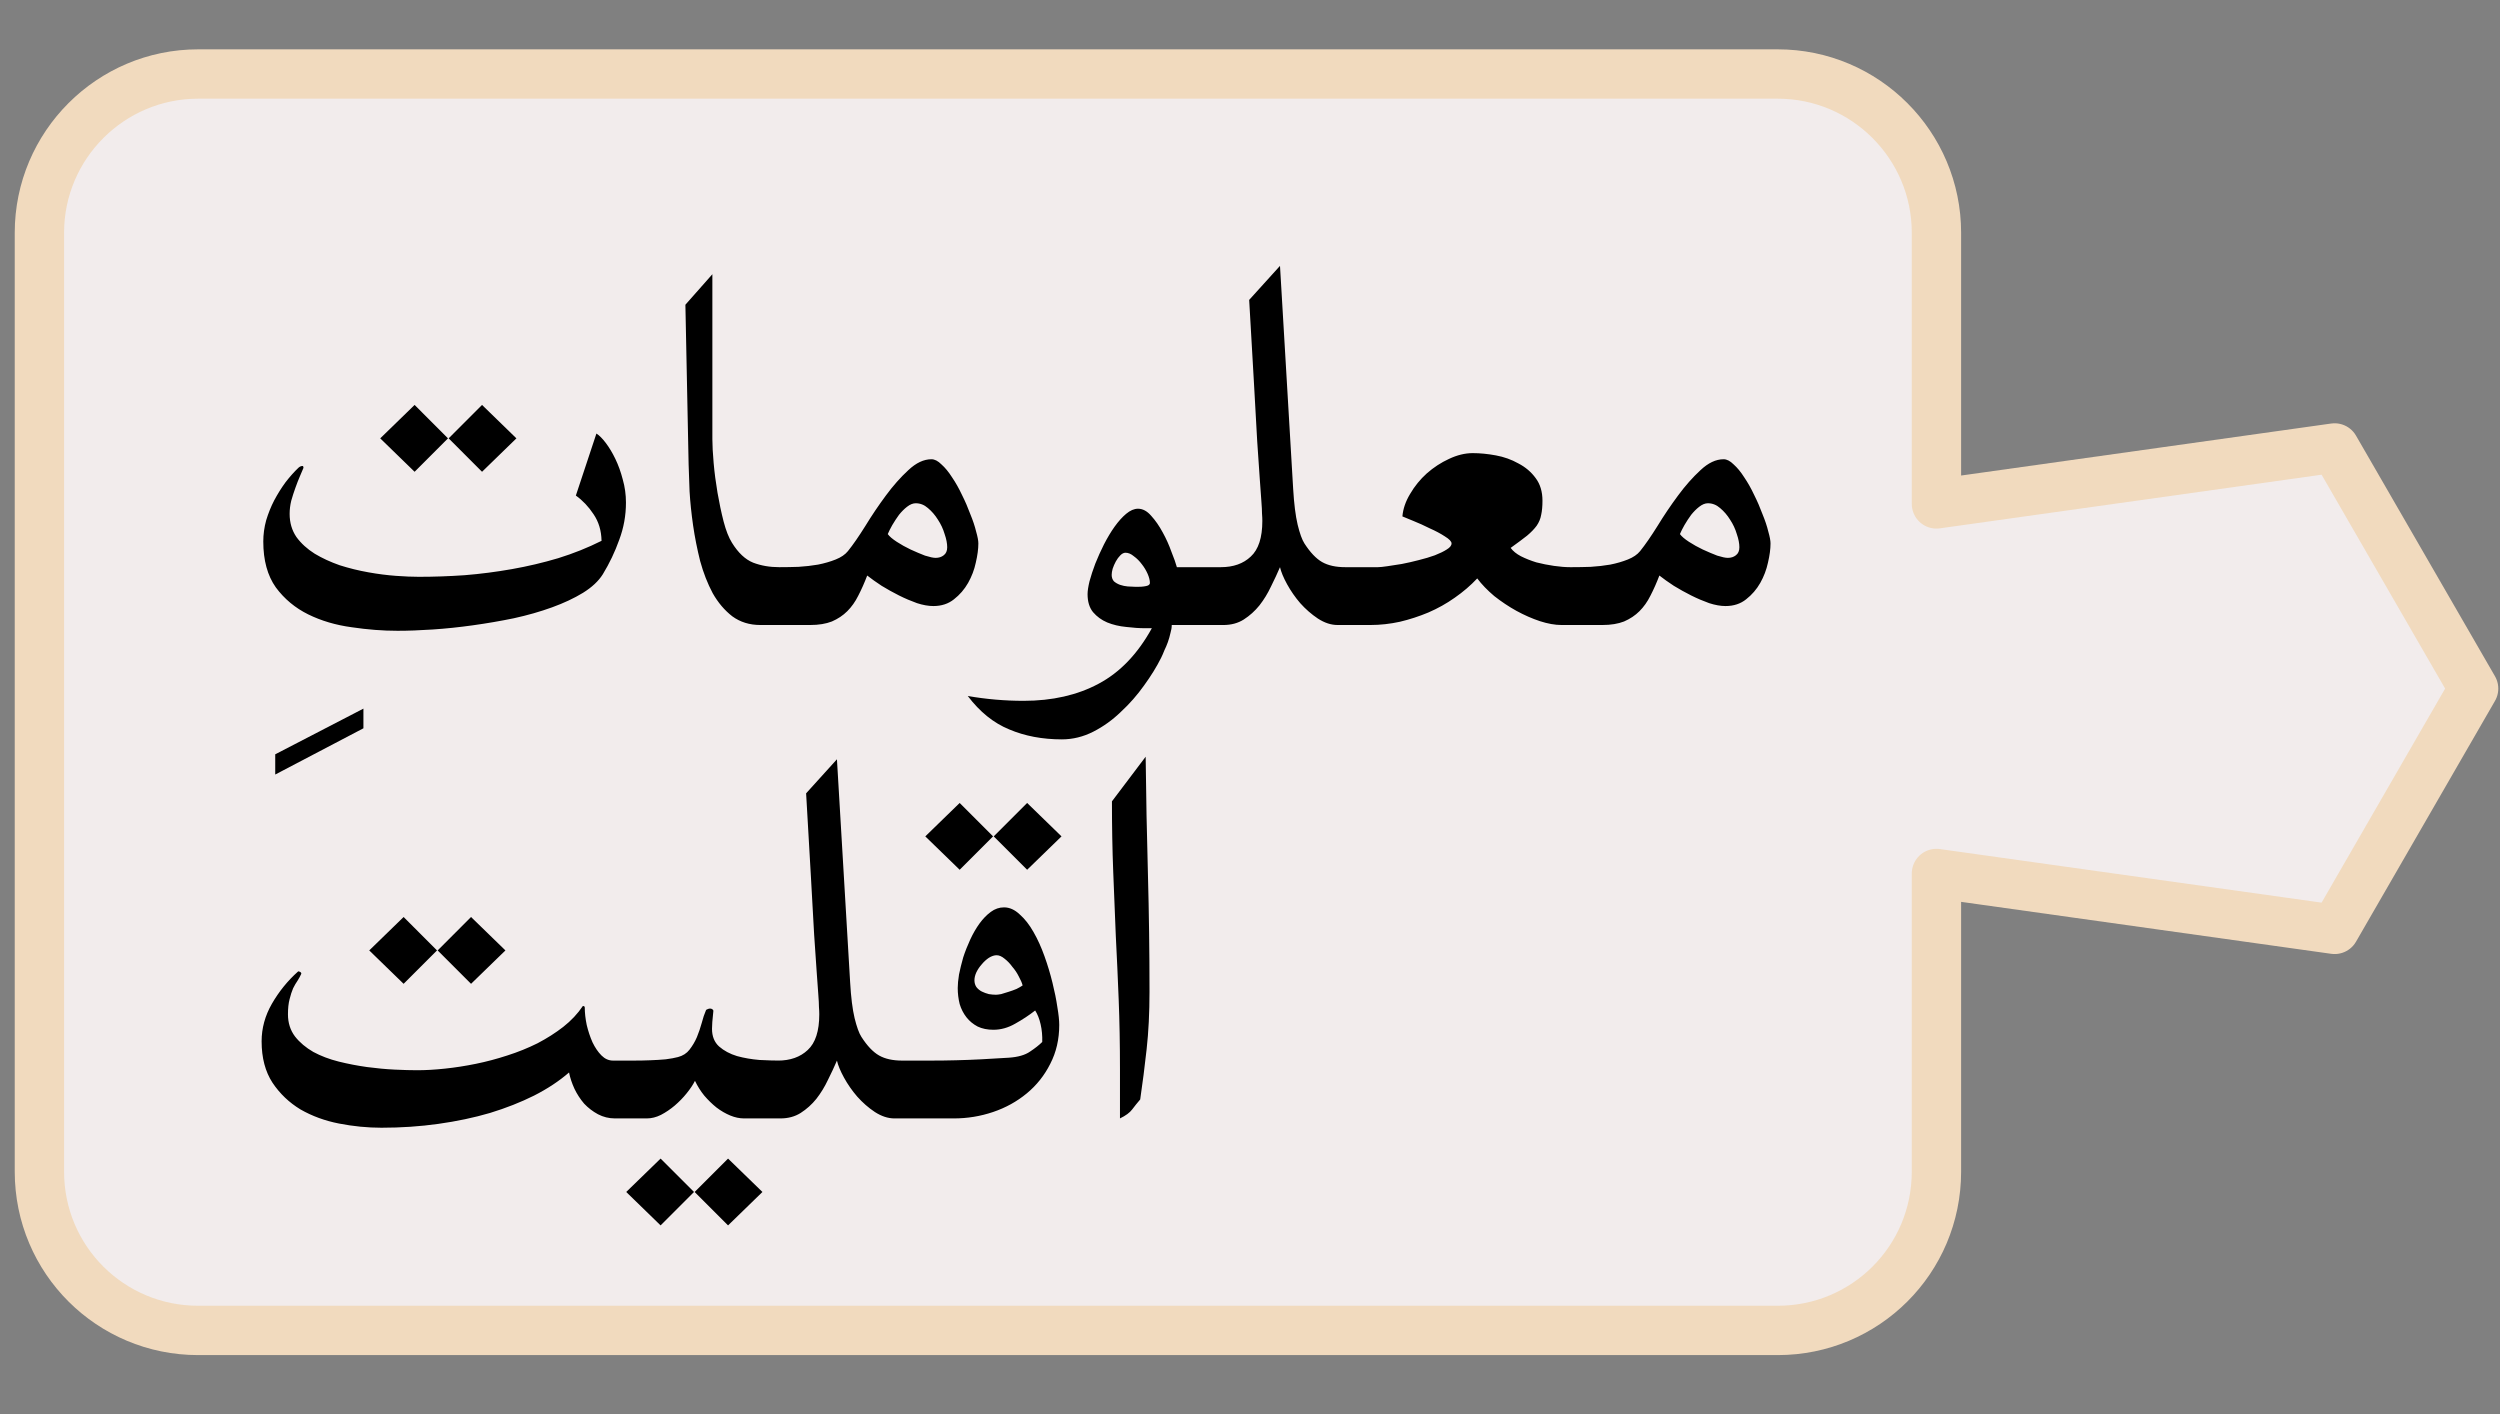 <svg width="76" height="43" viewBox="0 0 76 43" fill="none" xmlns="http://www.w3.org/2000/svg">
<rect x="0" y="0" width="76" height="43" fill="#808080" stroke="none"/>
<path d="M54.044 40.445L6.023 40.445C3.364 40.445 1.198 38.298 1.198 35.617L1.198 7.076C1.198 4.414 3.364 2.25 6.023 2.25L54.044 2.25C56.704 2.25 58.868 4.414 58.868 7.076L58.868 15.319L70.973 13.618L75.198 20.933L70.973 28.253L58.868 26.554L58.868 35.62C58.867 38.298 56.704 40.445 54.044 40.445Z" fill="#F2ECEC" stroke="#F1DABE" stroke-width="1.5" stroke-miterlimit="10" stroke-linecap="round" stroke-linejoin="round"/>
<path d="M9.225 14.225C9.199 14.29 9.163 14.374 9.117 14.479C9.072 14.583 9.026 14.7 8.98 14.83C8.935 14.954 8.893 15.084 8.854 15.221C8.821 15.357 8.805 15.491 8.805 15.621C8.805 15.888 8.873 16.122 9.01 16.324C9.153 16.52 9.339 16.689 9.566 16.832C9.794 16.969 10.048 17.086 10.328 17.184C10.615 17.275 10.904 17.346 11.197 17.398C11.49 17.451 11.77 17.486 12.037 17.506C12.304 17.525 12.535 17.535 12.73 17.535C13.186 17.535 13.652 17.519 14.127 17.486C14.609 17.447 15.087 17.385 15.562 17.301C16.044 17.216 16.513 17.105 16.969 16.969C17.431 16.826 17.87 16.65 18.287 16.441C18.281 16.129 18.199 15.859 18.043 15.631C17.893 15.403 17.714 15.214 17.506 15.065L18.131 13.18C18.215 13.232 18.31 13.326 18.414 13.463C18.518 13.6 18.616 13.762 18.707 13.951C18.798 14.14 18.873 14.348 18.932 14.576C18.997 14.804 19.029 15.038 19.029 15.279C19.029 15.67 18.961 16.047 18.824 16.412C18.694 16.777 18.528 17.125 18.326 17.457C18.196 17.665 17.994 17.854 17.721 18.023C17.454 18.186 17.141 18.333 16.783 18.463C16.425 18.593 16.038 18.704 15.621 18.795C15.211 18.88 14.794 18.951 14.371 19.01C13.954 19.068 13.547 19.111 13.15 19.137C12.76 19.163 12.405 19.176 12.086 19.176C11.637 19.176 11.171 19.14 10.69 19.068C10.208 19.003 9.768 18.873 9.371 18.678C8.974 18.482 8.645 18.209 8.385 17.857C8.131 17.499 8.004 17.034 8.004 16.461C8.004 16.246 8.033 16.031 8.092 15.816C8.157 15.602 8.238 15.4 8.336 15.211C8.44 15.016 8.554 14.833 8.678 14.664C8.808 14.495 8.941 14.345 9.078 14.215C9.117 14.182 9.156 14.166 9.195 14.166C9.215 14.166 9.225 14.185 9.225 14.225ZM14.654 14.342L13.639 13.326L14.654 12.31L15.699 13.326L14.654 14.342ZM12.604 14.342L11.559 13.326L12.604 12.31L13.619 13.326L12.604 14.342ZM23.111 19C22.786 19 22.503 18.912 22.262 18.736C22.027 18.554 21.829 18.32 21.666 18.033C21.51 17.74 21.383 17.415 21.285 17.057C21.194 16.692 21.122 16.331 21.07 15.973C21.018 15.608 20.982 15.263 20.963 14.938C20.95 14.612 20.94 14.338 20.934 14.117L20.836 9.264L21.656 8.336V13.355C21.656 13.538 21.669 13.779 21.695 14.078C21.721 14.371 21.76 14.671 21.812 14.977C21.865 15.283 21.926 15.575 21.998 15.855C22.07 16.129 22.154 16.344 22.252 16.5C22.441 16.806 22.656 17.008 22.896 17.105C23.137 17.197 23.401 17.242 23.688 17.242H24.293C24.384 17.242 24.462 17.268 24.527 17.32C24.599 17.366 24.658 17.431 24.703 17.516C24.755 17.594 24.791 17.685 24.811 17.789C24.837 17.893 24.85 18.004 24.85 18.121C24.85 18.238 24.837 18.349 24.811 18.453C24.791 18.557 24.755 18.652 24.703 18.736C24.658 18.814 24.599 18.88 24.527 18.932C24.462 18.977 24.384 19 24.293 19H23.111ZM23.707 19C23.538 19 23.411 18.912 23.326 18.736C23.241 18.554 23.199 18.349 23.199 18.121C23.199 17.893 23.241 17.691 23.326 17.516C23.411 17.333 23.538 17.242 23.707 17.242C23.883 17.242 24.072 17.239 24.273 17.232C24.482 17.219 24.68 17.197 24.869 17.164C25.064 17.125 25.244 17.073 25.406 17.008C25.569 16.943 25.693 16.858 25.777 16.754C25.934 16.559 26.109 16.305 26.305 15.992C26.5 15.673 26.708 15.364 26.93 15.065C27.151 14.765 27.379 14.508 27.613 14.293C27.848 14.072 28.082 13.961 28.316 13.961C28.414 13.961 28.515 14.013 28.619 14.117C28.73 14.215 28.837 14.345 28.941 14.508C29.052 14.671 29.153 14.85 29.244 15.045C29.342 15.24 29.426 15.435 29.498 15.631C29.576 15.82 29.635 15.995 29.674 16.158C29.719 16.314 29.742 16.435 29.742 16.52C29.742 16.689 29.716 16.884 29.664 17.105C29.619 17.32 29.54 17.525 29.43 17.721C29.319 17.916 29.176 18.082 29 18.219C28.831 18.355 28.622 18.424 28.375 18.424C28.225 18.424 28.059 18.395 27.877 18.336C27.695 18.271 27.512 18.193 27.33 18.102C27.148 18.01 26.972 17.913 26.803 17.809C26.634 17.698 26.487 17.594 26.363 17.496C26.279 17.717 26.188 17.922 26.09 18.111C25.999 18.294 25.888 18.45 25.758 18.58C25.628 18.71 25.471 18.814 25.289 18.893C25.107 18.964 24.889 19 24.635 19H23.707ZM28.795 16.637C28.795 16.52 28.769 16.386 28.717 16.236C28.671 16.08 28.603 15.934 28.512 15.797C28.427 15.66 28.326 15.543 28.209 15.445C28.098 15.348 27.975 15.299 27.838 15.299C27.753 15.299 27.665 15.335 27.574 15.406C27.49 15.471 27.408 15.553 27.33 15.65C27.259 15.748 27.19 15.852 27.125 15.963C27.066 16.067 27.021 16.158 26.988 16.236C27.04 16.308 27.131 16.386 27.262 16.471C27.392 16.555 27.532 16.634 27.682 16.705C27.838 16.777 27.984 16.838 28.121 16.891C28.264 16.936 28.372 16.959 28.443 16.959C28.541 16.959 28.622 16.933 28.688 16.881C28.759 16.829 28.795 16.747 28.795 16.637ZM29.42 21.158C29.98 21.256 30.546 21.305 31.119 21.305C31.991 21.305 32.75 21.132 33.395 20.787C34.046 20.442 34.586 19.879 35.016 19.098H34.82C34.638 19.098 34.443 19.085 34.234 19.059C34.026 19.039 33.834 18.994 33.658 18.922C33.489 18.85 33.346 18.746 33.228 18.609C33.118 18.473 33.062 18.29 33.062 18.062C33.062 17.965 33.082 17.835 33.121 17.672C33.167 17.503 33.225 17.324 33.297 17.135C33.375 16.939 33.463 16.744 33.561 16.549C33.665 16.347 33.772 16.168 33.883 16.012C34 15.849 34.117 15.719 34.234 15.621C34.358 15.517 34.478 15.465 34.596 15.465C34.739 15.465 34.872 15.537 34.996 15.68C35.126 15.823 35.243 15.992 35.348 16.188C35.452 16.376 35.54 16.572 35.611 16.773C35.69 16.969 35.745 17.125 35.777 17.242H37.223C37.392 17.242 37.516 17.333 37.594 17.516C37.678 17.691 37.721 17.893 37.721 18.121C37.721 18.349 37.678 18.554 37.594 18.736C37.516 18.912 37.392 19 37.223 19H35.621C35.621 19.078 35.608 19.16 35.582 19.244C35.562 19.335 35.536 19.426 35.504 19.518C35.471 19.609 35.436 19.693 35.397 19.771C35.364 19.856 35.331 19.931 35.299 19.996C35.162 20.27 34.99 20.549 34.781 20.836C34.573 21.129 34.339 21.396 34.078 21.637C33.824 21.884 33.544 22.086 33.238 22.242C32.932 22.398 32.613 22.477 32.281 22.477C31.689 22.477 31.155 22.376 30.68 22.174C30.204 21.979 29.785 21.64 29.42 21.158ZM34.215 16.803C34.163 16.803 34.111 16.829 34.059 16.881C34.007 16.933 33.961 16.995 33.922 17.066C33.883 17.138 33.85 17.213 33.824 17.291C33.805 17.363 33.795 17.424 33.795 17.477C33.795 17.555 33.818 17.62 33.863 17.672C33.915 17.717 33.977 17.753 34.049 17.779C34.127 17.805 34.205 17.822 34.283 17.828C34.368 17.835 34.44 17.838 34.498 17.838C34.531 17.838 34.573 17.838 34.625 17.838C34.677 17.838 34.726 17.835 34.772 17.828C34.824 17.822 34.866 17.812 34.898 17.799C34.938 17.779 34.957 17.753 34.957 17.721C34.957 17.643 34.934 17.551 34.889 17.447C34.843 17.343 34.785 17.245 34.713 17.154C34.641 17.057 34.56 16.975 34.469 16.91C34.384 16.838 34.3 16.803 34.215 16.803ZM36.539 19C36.376 19 36.256 18.912 36.178 18.736C36.1 18.554 36.061 18.349 36.061 18.121C36.061 17.893 36.1 17.691 36.178 17.516C36.256 17.333 36.376 17.242 36.539 17.242H37.115C37.493 17.242 37.796 17.135 38.023 16.92C38.258 16.705 38.375 16.344 38.375 15.836C38.375 15.771 38.372 15.696 38.365 15.611C38.365 15.527 38.359 15.403 38.346 15.24C38.333 15.071 38.316 14.843 38.297 14.557C38.277 14.27 38.251 13.889 38.219 13.414C38.193 12.939 38.16 12.353 38.121 11.656C38.082 10.953 38.033 10.107 37.975 9.117L38.912 8.082L39.312 14.859C39.339 15.315 39.384 15.68 39.449 15.953C39.514 16.22 39.583 16.409 39.654 16.52C39.83 16.793 40.009 16.982 40.191 17.086C40.374 17.19 40.608 17.242 40.895 17.242H41.373C41.568 17.242 41.715 17.333 41.812 17.516C41.91 17.691 41.959 17.893 41.959 18.121C41.959 18.349 41.91 18.554 41.812 18.736C41.715 18.912 41.568 19 41.373 19H40.66C40.465 19 40.266 18.935 40.065 18.805C39.869 18.674 39.69 18.518 39.527 18.336C39.371 18.154 39.238 17.962 39.127 17.76C39.016 17.558 38.945 17.385 38.912 17.242C38.834 17.424 38.743 17.62 38.639 17.828C38.541 18.037 38.424 18.229 38.287 18.404C38.15 18.574 37.991 18.717 37.809 18.834C37.633 18.945 37.428 19 37.193 19H36.539ZM41.891 17.242C41.949 17.242 42.044 17.232 42.174 17.213C42.304 17.193 42.45 17.171 42.613 17.145C42.783 17.112 42.955 17.073 43.131 17.027C43.313 16.982 43.476 16.933 43.619 16.881C43.769 16.822 43.889 16.764 43.98 16.705C44.078 16.646 44.127 16.585 44.127 16.52C44.127 16.461 44.059 16.389 43.922 16.305C43.792 16.22 43.639 16.139 43.463 16.061C43.294 15.976 43.128 15.901 42.965 15.836C42.802 15.771 42.691 15.725 42.633 15.699C42.652 15.471 42.73 15.243 42.867 15.016C43.004 14.781 43.173 14.573 43.375 14.391C43.583 14.208 43.808 14.062 44.049 13.951C44.296 13.834 44.537 13.775 44.772 13.775C44.993 13.775 45.227 13.798 45.475 13.844C45.722 13.889 45.95 13.971 46.158 14.088C46.373 14.199 46.549 14.348 46.686 14.537C46.822 14.719 46.891 14.947 46.891 15.221C46.891 15.39 46.878 15.533 46.852 15.65C46.832 15.768 46.786 15.878 46.715 15.982C46.643 16.08 46.546 16.181 46.422 16.285C46.298 16.383 46.132 16.506 45.924 16.656C45.995 16.754 46.1 16.838 46.236 16.91C46.38 16.982 46.536 17.044 46.705 17.096C46.881 17.141 47.06 17.177 47.242 17.203C47.425 17.229 47.587 17.242 47.73 17.242H48.287C48.482 17.242 48.629 17.333 48.727 17.516C48.824 17.691 48.873 17.893 48.873 18.121C48.873 18.349 48.824 18.554 48.727 18.736C48.629 18.912 48.482 19 48.287 19H47.467C47.272 19 47.053 18.961 46.812 18.883C46.578 18.805 46.34 18.701 46.1 18.57C45.865 18.44 45.641 18.29 45.426 18.121C45.218 17.945 45.045 17.766 44.908 17.584C44.706 17.799 44.478 17.994 44.225 18.17C43.977 18.346 43.71 18.495 43.424 18.619C43.144 18.736 42.854 18.831 42.555 18.902C42.255 18.967 41.959 19 41.666 19H40.885C40.709 19 40.579 18.912 40.494 18.736C40.41 18.554 40.367 18.349 40.367 18.121C40.367 17.893 40.41 17.691 40.494 17.516C40.579 17.333 40.709 17.242 40.885 17.242H41.891ZM47.789 19C47.62 19 47.493 18.912 47.408 18.736C47.324 18.554 47.281 18.349 47.281 18.121C47.281 17.893 47.324 17.691 47.408 17.516C47.493 17.333 47.62 17.242 47.789 17.242C47.965 17.242 48.154 17.239 48.355 17.232C48.564 17.219 48.762 17.197 48.951 17.164C49.147 17.125 49.325 17.073 49.488 17.008C49.651 16.943 49.775 16.858 49.859 16.754C50.016 16.559 50.191 16.305 50.387 15.992C50.582 15.673 50.79 15.364 51.012 15.065C51.233 14.765 51.461 14.508 51.695 14.293C51.93 14.072 52.164 13.961 52.398 13.961C52.496 13.961 52.597 14.013 52.701 14.117C52.812 14.215 52.919 14.345 53.023 14.508C53.134 14.671 53.235 14.85 53.326 15.045C53.424 15.24 53.508 15.435 53.58 15.631C53.658 15.82 53.717 15.995 53.756 16.158C53.801 16.314 53.824 16.435 53.824 16.52C53.824 16.689 53.798 16.884 53.746 17.105C53.7 17.32 53.622 17.525 53.512 17.721C53.401 17.916 53.258 18.082 53.082 18.219C52.913 18.355 52.704 18.424 52.457 18.424C52.307 18.424 52.141 18.395 51.959 18.336C51.777 18.271 51.594 18.193 51.412 18.102C51.23 18.01 51.054 17.913 50.885 17.809C50.715 17.698 50.569 17.594 50.445 17.496C50.361 17.717 50.27 17.922 50.172 18.111C50.081 18.294 49.97 18.45 49.84 18.58C49.71 18.71 49.553 18.814 49.371 18.893C49.189 18.964 48.971 19 48.717 19H47.789ZM52.877 16.637C52.877 16.52 52.851 16.386 52.799 16.236C52.753 16.08 52.685 15.934 52.594 15.797C52.509 15.66 52.408 15.543 52.291 15.445C52.18 15.348 52.057 15.299 51.92 15.299C51.835 15.299 51.747 15.335 51.656 15.406C51.572 15.471 51.49 15.553 51.412 15.65C51.34 15.748 51.272 15.852 51.207 15.963C51.148 16.067 51.103 16.158 51.07 16.236C51.122 16.308 51.214 16.386 51.344 16.471C51.474 16.555 51.614 16.634 51.764 16.705C51.92 16.777 52.066 16.838 52.203 16.891C52.346 16.936 52.454 16.959 52.525 16.959C52.623 16.959 52.704 16.933 52.77 16.881C52.841 16.829 52.877 16.747 52.877 16.637Z" fill="black"/>
<path d="M17.299 32.603C16.999 32.864 16.645 33.098 16.234 33.307C15.831 33.508 15.385 33.684 14.896 33.834C14.408 33.977 13.884 34.088 13.324 34.166C12.771 34.244 12.195 34.283 11.596 34.283C11.172 34.283 10.743 34.241 10.307 34.156C9.877 34.072 9.486 33.928 9.135 33.727C8.79 33.518 8.507 33.248 8.285 32.916C8.064 32.578 7.953 32.158 7.953 31.656C7.953 31.259 8.057 30.878 8.266 30.514C8.48 30.143 8.744 29.817 9.057 29.537C9.07 29.524 9.092 29.527 9.125 29.547C9.158 29.566 9.167 29.589 9.154 29.615C9.128 29.674 9.092 29.739 9.047 29.811C9.001 29.876 8.956 29.954 8.91 30.045C8.871 30.136 8.835 30.247 8.803 30.377C8.77 30.501 8.754 30.654 8.754 30.836C8.754 31.096 8.826 31.321 8.969 31.51C9.112 31.692 9.298 31.848 9.525 31.979C9.753 32.102 10.01 32.2 10.297 32.272C10.583 32.343 10.87 32.398 11.156 32.438C11.449 32.477 11.729 32.503 11.996 32.516C12.263 32.529 12.491 32.535 12.68 32.535C12.94 32.535 13.223 32.519 13.529 32.486C13.835 32.454 14.148 32.405 14.467 32.34C14.786 32.275 15.105 32.19 15.424 32.086C15.749 31.982 16.055 31.858 16.342 31.715C16.628 31.565 16.889 31.399 17.123 31.217C17.364 31.028 17.562 30.816 17.719 30.582C17.758 30.582 17.777 30.598 17.777 30.631C17.777 30.794 17.797 30.969 17.836 31.158C17.881 31.347 17.94 31.523 18.012 31.686C18.09 31.848 18.181 31.982 18.285 32.086C18.389 32.19 18.506 32.242 18.637 32.242H19.359C19.548 32.242 19.688 32.333 19.779 32.516C19.87 32.691 19.916 32.893 19.916 33.121C19.916 33.349 19.87 33.554 19.779 33.736C19.688 33.912 19.548 34 19.359 34H18.695C18.513 34 18.34 33.958 18.178 33.873C18.021 33.788 17.881 33.681 17.758 33.551C17.641 33.414 17.543 33.264 17.465 33.102C17.387 32.932 17.331 32.766 17.299 32.603ZM14.32 29.908L13.305 28.893L14.32 27.877L15.365 28.893L14.32 29.908ZM12.27 29.908L11.225 28.893L12.27 27.877L13.285 28.893L12.27 29.908ZM18.734 34C18.585 34 18.471 33.912 18.393 33.736C18.314 33.554 18.275 33.349 18.275 33.121C18.275 32.893 18.314 32.691 18.393 32.516C18.471 32.333 18.585 32.242 18.734 32.242C18.904 32.242 19.076 32.242 19.252 32.242C19.434 32.242 19.607 32.239 19.77 32.232C19.939 32.226 20.095 32.216 20.238 32.203C20.388 32.184 20.512 32.161 20.609 32.135C20.759 32.096 20.876 32.021 20.961 31.91C21.052 31.793 21.127 31.666 21.186 31.529C21.244 31.386 21.293 31.243 21.332 31.1C21.371 30.95 21.413 30.823 21.459 30.719C21.465 30.699 21.482 30.686 21.508 30.68C21.534 30.667 21.56 30.66 21.586 30.66C21.619 30.66 21.645 30.67 21.664 30.689C21.684 30.703 21.69 30.725 21.684 30.758C21.671 30.862 21.661 30.966 21.654 31.07C21.648 31.174 21.645 31.243 21.645 31.275C21.645 31.503 21.716 31.682 21.859 31.812C22.009 31.943 22.191 32.04 22.406 32.105C22.621 32.164 22.849 32.203 23.09 32.223C23.337 32.236 23.555 32.242 23.744 32.242C23.907 32.242 24.027 32.333 24.105 32.516C24.19 32.691 24.232 32.893 24.232 33.121C24.232 33.349 24.19 33.554 24.105 33.736C24.027 33.912 23.907 34 23.744 34H22.621C22.484 34 22.344 33.971 22.201 33.912C22.058 33.853 21.918 33.772 21.781 33.668C21.651 33.564 21.527 33.443 21.41 33.307C21.299 33.17 21.205 33.02 21.127 32.857C21.068 32.975 20.984 33.102 20.873 33.238C20.769 33.368 20.648 33.492 20.512 33.609C20.381 33.72 20.241 33.815 20.092 33.893C19.949 33.964 19.805 34 19.662 34H18.734ZM22.133 37.252L21.117 36.236L22.133 35.221L23.178 36.236L22.133 37.252ZM20.082 37.252L19.037 36.236L20.082 35.221L21.098 36.236L20.082 37.252ZM23.07 34C22.908 34 22.787 33.912 22.709 33.736C22.631 33.554 22.592 33.349 22.592 33.121C22.592 32.893 22.631 32.691 22.709 32.516C22.787 32.333 22.908 32.242 23.07 32.242H23.646C24.024 32.242 24.327 32.135 24.555 31.92C24.789 31.705 24.906 31.344 24.906 30.836C24.906 30.771 24.903 30.696 24.896 30.611C24.896 30.527 24.89 30.403 24.877 30.24C24.864 30.071 24.848 29.843 24.828 29.557C24.809 29.27 24.783 28.889 24.75 28.414C24.724 27.939 24.691 27.353 24.652 26.656C24.613 25.953 24.564 25.107 24.506 24.117L25.443 23.082L25.844 29.859C25.87 30.315 25.915 30.68 25.98 30.953C26.046 31.22 26.114 31.409 26.186 31.52C26.361 31.793 26.54 31.982 26.723 32.086C26.905 32.19 27.139 32.242 27.426 32.242H27.904C28.1 32.242 28.246 32.333 28.344 32.516C28.441 32.691 28.49 32.893 28.49 33.121C28.49 33.349 28.441 33.554 28.344 33.736C28.246 33.912 28.1 34 27.904 34H27.191C26.996 34 26.797 33.935 26.596 33.805C26.4 33.675 26.221 33.518 26.059 33.336C25.902 33.154 25.769 32.962 25.658 32.76C25.547 32.558 25.476 32.385 25.443 32.242C25.365 32.425 25.274 32.62 25.17 32.828C25.072 33.036 24.955 33.228 24.818 33.404C24.682 33.574 24.522 33.717 24.34 33.834C24.164 33.945 23.959 34 23.725 34H23.07ZM27.348 34C27.185 34 27.064 33.912 26.986 33.736C26.908 33.554 26.869 33.349 26.869 33.121C26.869 32.893 26.908 32.691 26.986 32.516C27.064 32.333 27.185 32.242 27.348 32.242C27.693 32.242 28.002 32.242 28.275 32.242C28.549 32.242 28.812 32.239 29.066 32.232C29.32 32.226 29.574 32.216 29.828 32.203C30.082 32.19 30.362 32.174 30.668 32.154C30.948 32.135 31.163 32.073 31.312 31.969C31.469 31.865 31.593 31.767 31.684 31.676C31.69 31.487 31.674 31.308 31.635 31.139C31.596 30.969 31.54 30.829 31.469 30.719C31.287 30.862 31.085 30.995 30.863 31.119C30.648 31.243 30.427 31.305 30.199 31.305C30.017 31.305 29.857 31.272 29.721 31.207C29.584 31.135 29.47 31.041 29.379 30.924C29.288 30.807 29.219 30.673 29.174 30.523C29.135 30.367 29.115 30.204 29.115 30.035C29.115 29.924 29.128 29.788 29.154 29.625C29.187 29.462 29.229 29.29 29.281 29.107C29.34 28.925 29.412 28.743 29.496 28.561C29.581 28.378 29.675 28.215 29.779 28.072C29.884 27.929 29.997 27.812 30.121 27.721C30.245 27.63 30.378 27.584 30.521 27.584C30.691 27.584 30.85 27.656 31 27.799C31.156 27.936 31.296 28.115 31.42 28.336C31.544 28.551 31.654 28.795 31.752 29.068C31.85 29.342 31.931 29.612 31.996 29.879C32.061 30.139 32.11 30.384 32.143 30.611C32.182 30.839 32.201 31.021 32.201 31.158C32.201 31.594 32.11 31.988 31.928 32.34C31.752 32.691 31.514 32.991 31.215 33.238C30.915 33.486 30.574 33.675 30.189 33.805C29.805 33.935 29.408 34 28.998 34H27.348ZM30.297 29.039C30.225 29.039 30.147 29.065 30.062 29.117C29.984 29.169 29.913 29.234 29.848 29.312C29.783 29.384 29.727 29.465 29.682 29.557C29.643 29.641 29.623 29.723 29.623 29.801C29.623 29.879 29.643 29.947 29.682 30.006C29.727 30.064 29.783 30.11 29.848 30.143C29.913 30.175 29.984 30.201 30.062 30.221C30.141 30.234 30.212 30.24 30.277 30.24C30.31 30.24 30.362 30.234 30.434 30.221C30.505 30.201 30.58 30.178 30.658 30.152C30.743 30.126 30.824 30.097 30.902 30.064C30.98 30.025 31.042 29.99 31.088 29.957C31.068 29.879 31.029 29.788 30.971 29.684C30.919 29.579 30.854 29.482 30.775 29.391C30.704 29.293 30.626 29.212 30.541 29.146C30.456 29.075 30.375 29.039 30.297 29.039ZM31.225 26.441L30.209 25.426L31.225 24.41L32.27 25.426L31.225 26.441ZM29.174 26.441L28.129 25.426L29.174 24.41L30.189 25.426L29.174 26.441ZM34.828 23.004C34.841 24.195 34.864 25.384 34.897 26.568C34.929 27.753 34.945 28.945 34.945 30.143C34.945 30.787 34.916 31.373 34.857 31.9C34.799 32.428 34.734 32.935 34.662 33.424C34.578 33.522 34.496 33.622 34.418 33.727C34.346 33.824 34.223 33.915 34.047 34V32.516C34.047 31.754 34.034 31.044 34.008 30.387C33.982 29.729 33.953 29.081 33.92 28.443C33.894 27.805 33.868 27.158 33.842 26.5C33.816 25.836 33.803 25.123 33.803 24.361L34.828 23.004Z" fill="black"/>
<path d="M11.048 22.14L8.367 23.546V22.931L11.048 21.542V22.14Z" fill="black"/>
</svg>
